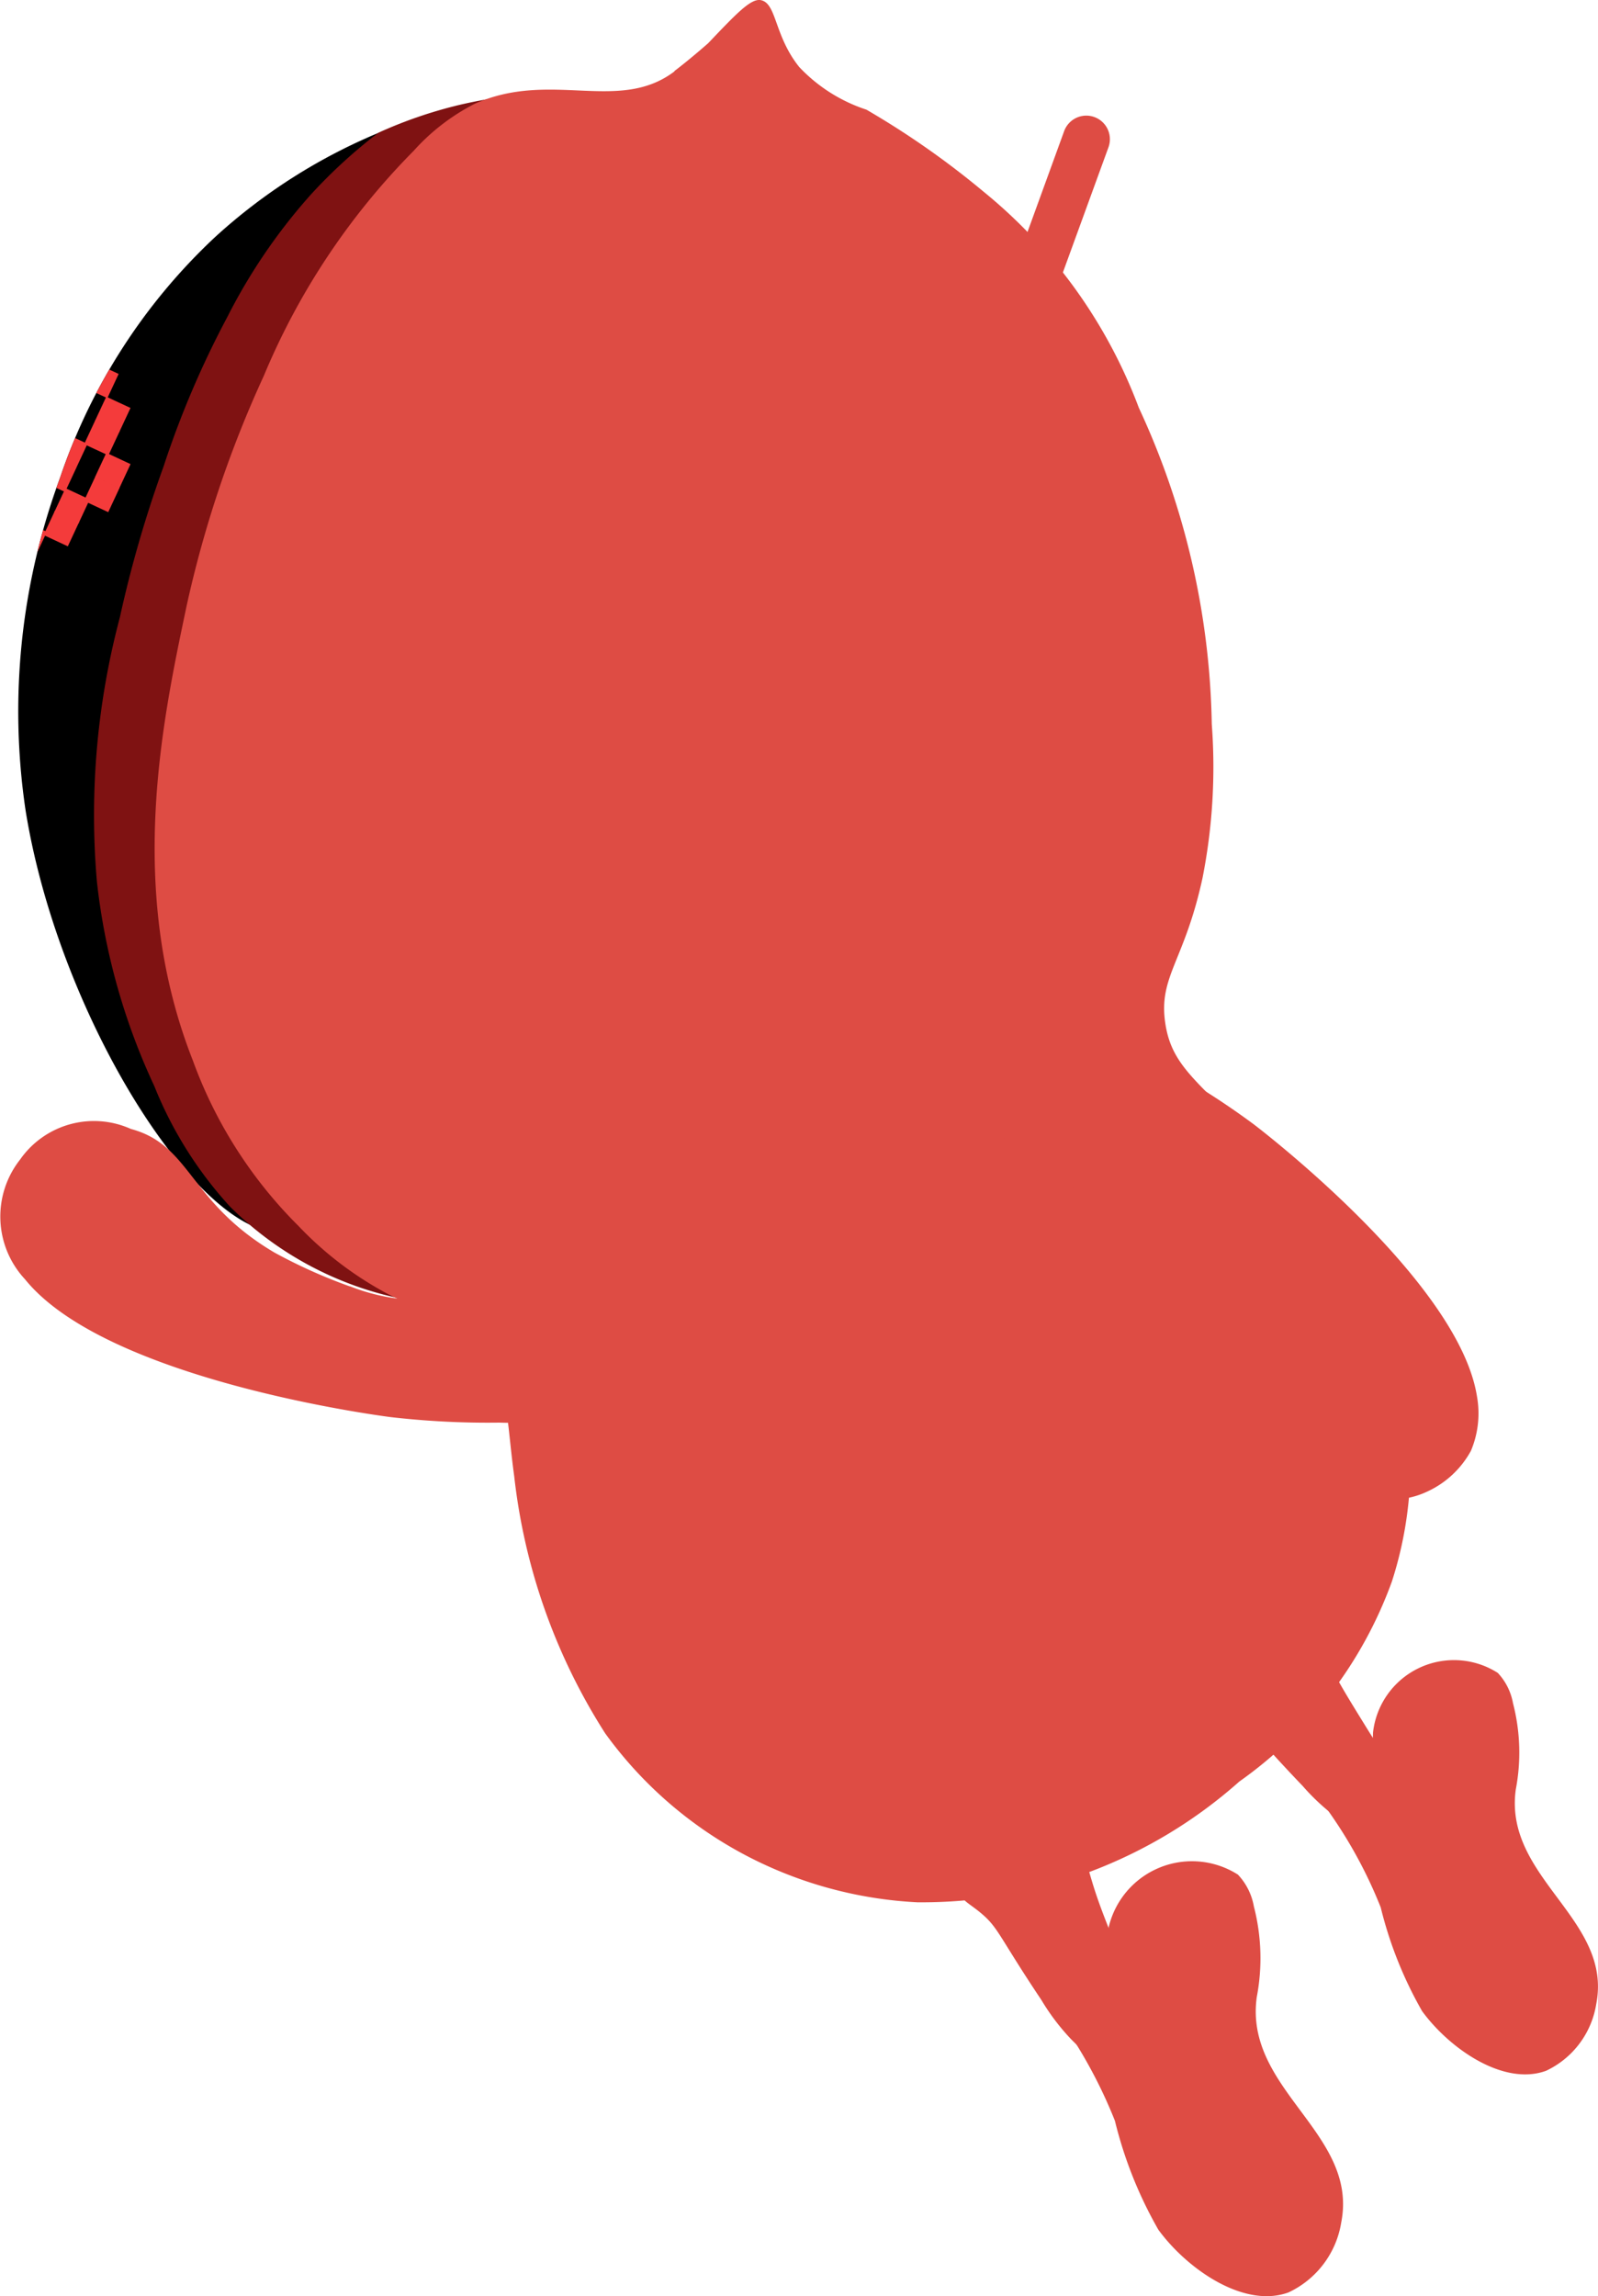 <svg xmlns="http://www.w3.org/2000/svg" xmlns:xlink="http://www.w3.org/1999/xlink" width="32.463" height="46.633" viewBox="0 0 32.463 46.633">
  <defs>
    <clipPath id="clip-path">
      <path id="パス_150" data-name="パス 150" d="M8.947,10.473A11.436,11.436,0,0,0,5.628,12.59a11.9,11.9,0,0,0-3.144,4.876,13.676,13.676,0,0,0-.705,6.762c.687,4.292,3.656,8.9,5.347,8.56,1.549-.309,2.763-4.927,1.822-22.318Z" transform="translate(-1.63 -10.47)" fill="none"/>
    </clipPath>
  </defs>
  <g id="pointer" transform="translate(-0.192 0.007)">
    <path id="パス_148" data-name="パス 148" d="M8.947,10.473A11.436,11.436,0,0,0,5.628,12.59a11.9,11.9,0,0,0-3.144,4.876,13.676,13.676,0,0,0-.705,6.762c.687,4.292,3.656,8.9,5.347,8.56,1.549-.309,2.763-4.927,1.822-22.318Z" transform="translate(-1.068 -7.781)"/>
    <path id="パス_149" data-name="パス 149" d="M16.075,7.54A9.613,9.613,0,0,0,15,7.728a9.08,9.08,0,0,0-1.649.566,10.55,10.55,0,0,0-1.369,1.253,11.573,11.573,0,0,0-1.7,2.491,19.041,19.041,0,0,0-1.292,3.028,24.16,24.16,0,0,0-.89,3.07,15.636,15.636,0,0,0-.466,5.37A13.228,13.228,0,0,0,8.8,27.656a8.056,8.056,0,0,0,1.539,2.449,6.9,6.9,0,0,0,3.546,1.883q1.1-12.223,2.19-24.449Z" transform="translate(-5.473 -5.605)" fill="#7f1212"/>
    <g id="グループ_485" data-name="グループ 485" transform="translate(0.562 2.689)" clip-path="url(#clip-path)">
      <g id="グループ_484" data-name="グループ 484" transform="translate(-0.42 4.669)">
        <rect id="長方形_190" data-name="長方形 190" width="0.543" height="0.543" transform="translate(0.51 3.206) rotate(25)" fill="#f43b3b"/>
        <rect id="長方形_191" data-name="長方形 191" width="0.543" height="0.543" transform="translate(1.064 0.733) rotate(25)" fill="#f43b3b"/>
        <rect id="長方形_192" data-name="長方形 192" width="0.543" height="0.543" transform="translate(0.457 1.011) rotate(25)" fill="#f43b3b"/>
        <rect id="長方形_193" data-name="長方形 193" width="0.543" height="0.543" transform="translate(1.335 1.419) rotate(25)" fill="#f43b3b"/>
        <rect id="長方形_194" data-name="長方形 194" width="0.543" height="0.543" transform="translate(2.21 1.831) rotate(25)" fill="#f43b3b"/>
        <rect id="長方形_195" data-name="長方形 195" width="0.543" height="0.543" transform="translate(0.229 1.498) rotate(25)" fill="#f43b3b"/>
        <rect id="長方形_196" data-name="長方形 196" width="0.543" height="0.543" transform="translate(1.109 1.905) rotate(25)" fill="#f43b3b"/>
        <rect id="長方形_197" data-name="長方形 197" width="0.543" height="0.543" transform="translate(1.986 2.315) rotate(25)" fill="#f43b3b"/>
        <rect id="長方形_198" data-name="長方形 198" width="0.543" height="0.543" transform="translate(1.989 1.163) rotate(25)" fill="#f43b3b"/>
        <rect id="長方形_199" data-name="長方形 199" width="0.543" height="0.543" transform="translate(1.968 0) rotate(25)" fill="#f43b3b"/>
        <rect id="長方形_200" data-name="長方形 200" width="0.543" height="0.543" transform="translate(1.283 0.26) rotate(25)" fill="#f43b3b"/>
        <rect id="長方形_201" data-name="長方形 201" width="0.543" height="0.543" transform="translate(2.209 0.691) rotate(25)" fill="#f43b3b"/>
        <rect id="長方形_202" data-name="長方形 202" width="0.543" height="0.543" transform="translate(0.456 2.116) rotate(25)" fill="#f43b3b"/>
        <rect id="長方形_203" data-name="長方形 203" width="0.543" height="0.543" transform="translate(1.38 2.549) rotate(25)" fill="#f43b3b"/>
        <rect id="長方形_204" data-name="長方形 204" width="0.543" height="0.543" transform="translate(0.242 2.579) rotate(25)" fill="#f43b3b"/>
        <rect id="長方形_205" data-name="長方形 205" width="0.543" height="0.543" transform="translate(1.165 3.009) rotate(25)" fill="#f43b3b"/>
      </g>
    </g>
    <g id="グループ_487" data-name="グループ 487" transform="translate(0.192 -0.007)">
      <path id="パス_151" data-name="パス 151" d="M97.458,127.6c.255.049.334.358.651.988.188.376.373.674.738,1.266.636,1.029.96,1.3.854,1.724a.749.749,0,0,1-.358.468c-.352.157-.792-.152-1.091-.358a4.416,4.416,0,0,1-.7-.648c-1.05-1.094-1.06-1.238-1.472-1.467-.252-.142-.378-.16-.419-.293-.08-.26.291-.581,1.037-1.212.535-.455.654-.486.764-.466Z" transform="translate(-71.088 -94.768)" fill="#de4c44"/>
      <path id="パス_152" data-name="パス 152" d="M78.219,143.945c.252.1.28.43.494,1.14.126.425.262.764.533,1.443.468,1.181.754,1.523.569,1.937a.782.782,0,0,1-.455.417c-.391.1-.792-.3-1.063-.571a4.532,4.532,0,0,1-.607-.8c-.885-1.323-.87-1.474-1.253-1.786-.234-.19-.363-.234-.381-.381-.033-.283.407-.548,1.292-1.063.638-.373.764-.383.875-.342Z" transform="translate(-56.534 -106.892)" fill="#de4c44"/>
      <g id="グループ_486" data-name="グループ 486" transform="translate(0)">
        <path id="パス_153" data-name="パス 153" d="M104.023,132.808c.193.234.443.491.584.43s.108-.44.123-.834a1.655,1.655,0,0,1,2.534-1.207,1.211,1.211,0,0,1,.309.615,3.992,3.992,0,0,1,.057,1.752c-.25,1.8,1.973,2.632,1.634,4.359a1.812,1.812,0,0,1-1.021,1.356c-.867.314-1.963-.455-2.516-1.212a8.137,8.137,0,0,1-.841-2.107,9.326,9.326,0,0,0-1.495-2.519l.633-.63Z" transform="translate(-76.837 -97.222)" fill="#de4c44"/>
        <path id="パス_154" data-name="パス 154" d="M82.8,148.771c.2.247.466.515.612.45.165-.072.113-.463.131-.877a1.738,1.738,0,0,1,2.66-1.268,1.259,1.259,0,0,1,.324.646,4.194,4.194,0,0,1,.059,1.84c-.262,1.886,2.071,2.763,1.716,4.577a1.9,1.9,0,0,1-1.073,1.423c-.908.329-2.061-.479-2.642-1.274a8.51,8.51,0,0,1-.883-2.213,9.818,9.818,0,0,0-1.57-2.645c.221-.221.445-.44.666-.661Z" transform="translate(-61.055 -109.004)" fill="#de4c44"/>
        <path id="パス_155" data-name="パス 155" d="M79.427,13.845l1.487-4.083a.479.479,0,1,0-.9-.329l-1.454,4" transform="translate(-58.396 -6.77)" fill="#de4c44"/>
        <path id="パス_156" data-name="パス 156" d="M22.952,1.438c.342-.26.69-.569.69-.569.571-.6.857-.9,1.057-.875.337.051.273.715.792,1.361a3.274,3.274,0,0,0,1.364.865A17.2,17.2,0,0,1,29.24,3.89a10.326,10.326,0,0,1,3.149,4.384A15.858,15.858,0,0,1,33.871,14.7a11.622,11.622,0,0,1-.188,3.124c-.368,1.7-.9,2-.756,2.954.154,1.021.857,1.25,2.282,2.928a11.931,11.931,0,0,1,2.208,3.286,7.8,7.8,0,0,1,.113,5.12,8.533,8.533,0,0,1-3.1,4.063,9.7,9.7,0,0,1-6.543,2.452,8.4,8.4,0,0,1-3.471-.947,8.281,8.281,0,0,1-2.869-2.486A12.2,12.2,0,0,1,19.7,29.973c-.175-1.271-.111-2.141-.821-2.794-.453-.417-.78-.414-1.773-.921a7.093,7.093,0,0,1-1.786-1.364,9.131,9.131,0,0,1-2.148-3.363c-1.364-3.461-.615-6.908-.129-9.224a22.974,22.974,0,0,1,1.572-4.685,14.292,14.292,0,0,1,3.041-4.564A4.277,4.277,0,0,1,18.9,2.1c1.549-.69,2.928.2,4.058-.659Z" transform="translate(-9.254 0.007)" fill="#de4c44"/>
        <path id="パス_157" data-name="パス 157" d="M7.3,91.86a10.671,10.671,0,0,1-1.531-.687c-1.747-1.029-1.693-2.184-2.918-2.511A1.83,1.83,0,0,0,.6,89.284a1.868,1.868,0,0,0,.1,2.431c1.642,2.033,7.163,2.766,7.433,2.8a17.251,17.251,0,0,0,2.2.111,7.7,7.7,0,0,0,2.519-.334c.656-.219,1.256-.43,1.4-.929a1.45,1.45,0,0,0-.365-1.186c-1-1.266-3.239-1.065-3.247-1.011-.005.028.553.057.584.26s-.533.5-.929.628a3.932,3.932,0,0,1-1.878.069A3.988,3.988,0,0,1,7.3,91.857Z" transform="translate(-0.192 -65.734)" fill="#de4c44"/>
        <path id="パス_158" data-name="パス 158" d="M82.559,85.2a9.569,9.569,0,0,1,.885,1.225c.9,1.59.337,2.462,1.145,3.27a1.65,1.65,0,0,0,2.033.527,1.924,1.924,0,0,0,.9-.834,1.957,1.957,0,0,0,.123-1.1c-.363-2.323-4.338-5.38-4.534-5.529a15.608,15.608,0,0,0-1.662-1.076,7.021,7.021,0,0,0-2.115-.875c-.61-.123-1.171-.232-1.513.09a1.3,1.3,0,0,0-.25,1.088c.208,1.436,2.046,2.287,2.076,2.251.015-.021-.407-.293-.34-.466s.641-.147,1.009-.072a3.511,3.511,0,0,1,1.495.79,3.742,3.742,0,0,1,.749.71Z" transform="translate(-57.64 -59.924)" fill="#de4c44"/>
      </g>
    </g>
  </g>
</svg>
